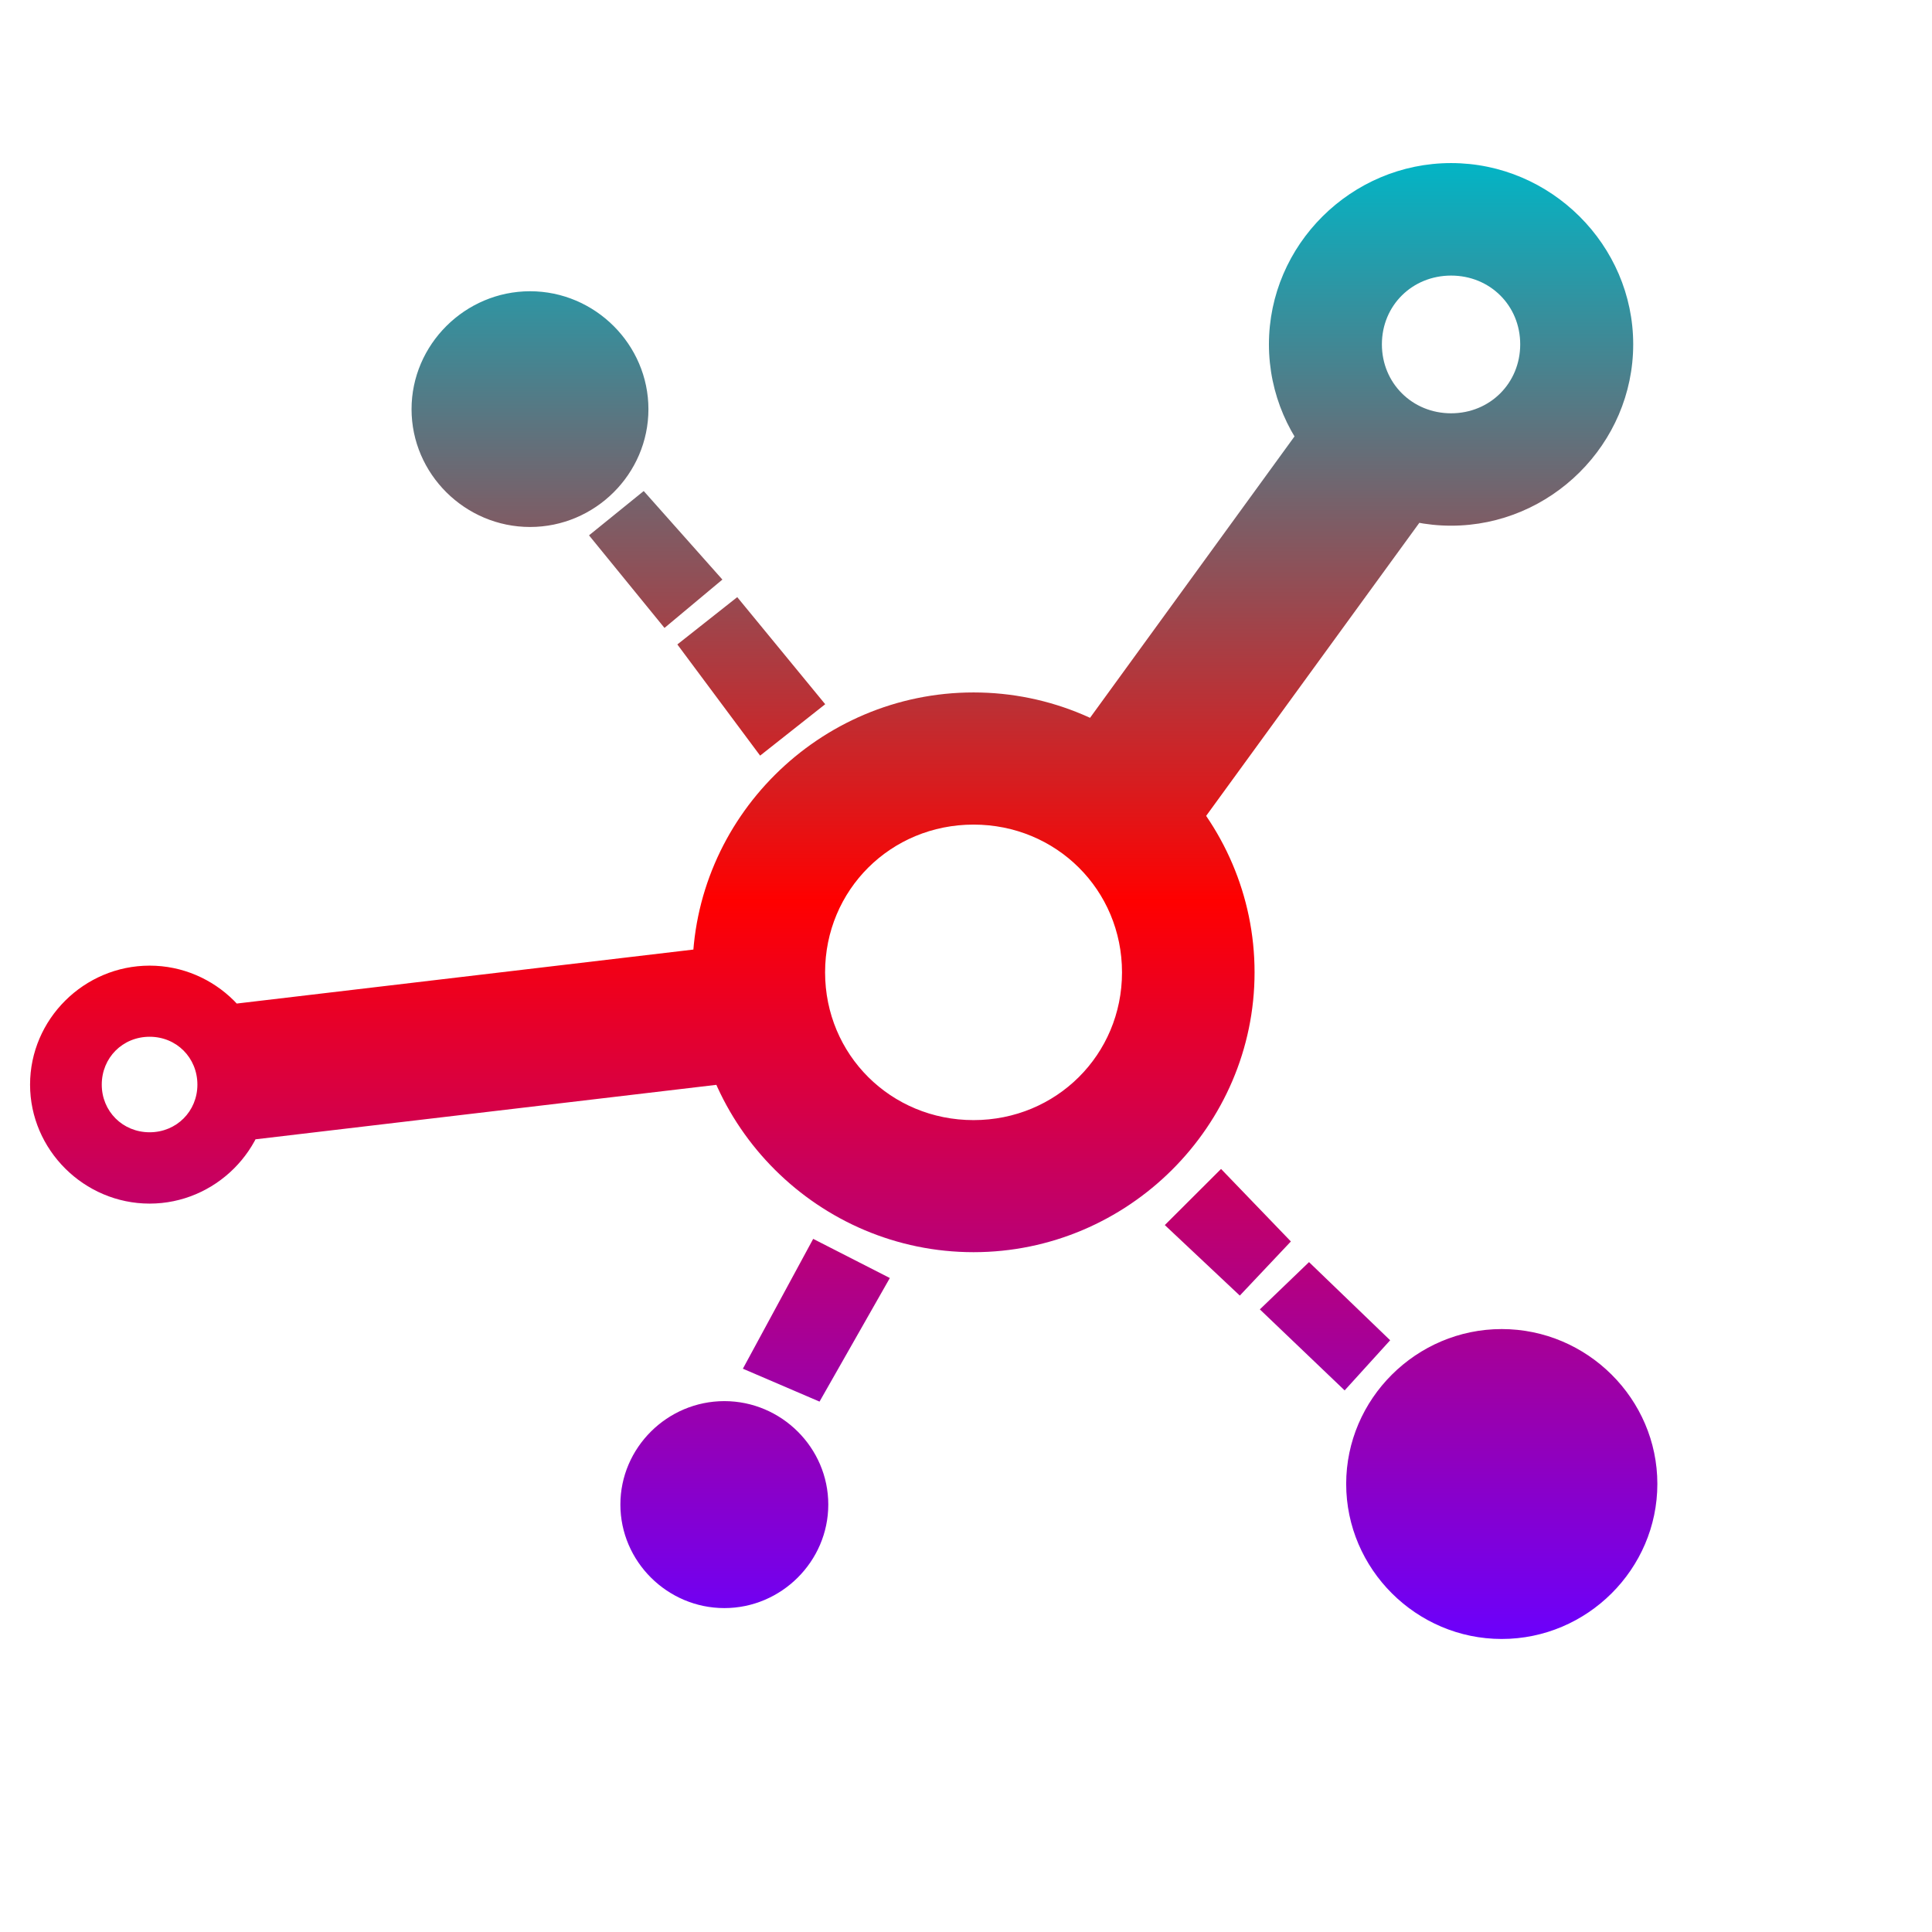 <svg xmlns="http://www.w3.org/2000/svg" xmlns:xlink="http://www.w3.org/1999/xlink" width="64" height="64" viewBox="0 0 64 64" version="1.1"><defs><linearGradient id="linear0" x1="0%" x2="0%" y1="0%" y2="100%"><stop offset="0%" style="stop-color:#00b6c7; stop-opacity:1"/><stop offset="50%" style="stop-color:#ff0000; stop-opacity:1"/><stop offset="100%" style="stop-color:#6a00ff; stop-opacity:1"/></linearGradient></defs><g id="surface1"><path style=" stroke:none;fill-rule:nonzero;fill:url(#linear0);" d="M 24.969 31.219 L 7.723 33.258 L 8.254 37.766 L 25.504 35.727 Z M 43.555 13.531 L 35.281 24.918 L 39.355 27.852 L 47.633 16.473 Z M 48.07 5.402 C 44.762 5.402 42.035 8.109 42.035 11.406 C 42.035 14.703 44.762 17.414 48.07 17.414 C 51.375 17.414 54.102 14.703 54.102 11.406 C 54.102 8.117 51.375 5.402 48.07 5.402 Z M 48.07 9.129 C 49.359 9.129 50.359 10.121 50.359 11.406 C 50.359 12.691 49.359 13.691 48.07 13.691 C 46.781 13.691 45.777 12.691 45.777 11.406 C 45.777 10.121 46.781 9.129 48.07 9.129 Z M 32.25 22.938 C 27.133 22.938 22.938 27.117 22.938 32.211 C 22.938 37.301 27.133 41.48 32.25 41.48 C 37.367 41.48 41.559 37.301 41.559 32.211 C 41.559 27.117 37.367 22.938 32.25 22.938 Z M 32.25 27.316 C 34.992 27.316 37.168 29.48 37.168 32.211 C 37.168 34.938 34.992 37.105 32.25 37.105 C 29.508 37.105 27.332 34.938 27.332 32.211 C 27.332 29.48 29.508 27.316 32.25 27.316 Z M 4.957 31.988 C 2.785 31.988 0.996 33.762 0.996 35.93 C 0.996 38.09 2.785 39.871 4.957 39.871 C 7.125 39.871 8.914 38.09 8.914 35.93 C 8.914 33.762 7.125 31.988 4.957 31.988 Z M 4.957 34.344 C 5.848 34.344 6.539 35.039 6.539 35.93 C 6.539 36.812 5.848 37.508 4.957 37.508 C 4.062 37.508 3.371 36.812 3.371 35.93 C 3.371 35.039 4.062 34.344 4.957 34.344 Z M 41.734 43.375 L 43.363 41.809 L 46.051 44.398 L 44.543 46.059 Z M 38.586 40.582 L 40.449 38.723 L 42.762 41.125 L 41.07 42.918 Z M 22.438 21.348 L 24.422 19.781 L 27.336 23.328 L 25.18 25.031 Z M 19.512 17.734 L 21.324 16.266 L 23.93 19.199 L 22.012 20.801 Z M 26.938 41.039 L 29.477 42.336 L 27.148 46.43 L 24.609 45.34 Z M 49.746 44.027 C 46.918 44.027 44.594 46.34 44.594 49.156 C 44.594 51.977 46.918 54.293 49.746 54.293 C 52.578 54.293 54.902 51.977 54.902 49.156 C 54.902 46.34 52.578 44.027 49.746 44.027 Z M 23.996 46.414 C 22.105 46.414 20.551 47.957 20.551 49.84 C 20.551 51.723 22.105 53.27 23.996 53.27 C 25.883 53.27 27.438 51.723 27.438 49.84 C 27.438 47.957 25.883 46.414 23.996 46.414 Z M 17.559 9.648 C 15.406 9.648 13.633 11.414 13.633 13.555 C 13.633 15.699 15.406 17.457 17.559 17.457 C 19.711 17.457 21.48 15.699 21.48 13.555 C 21.48 11.414 19.711 9.648 17.559 9.648 Z M 17.559 9.648 "/></g></svg>

